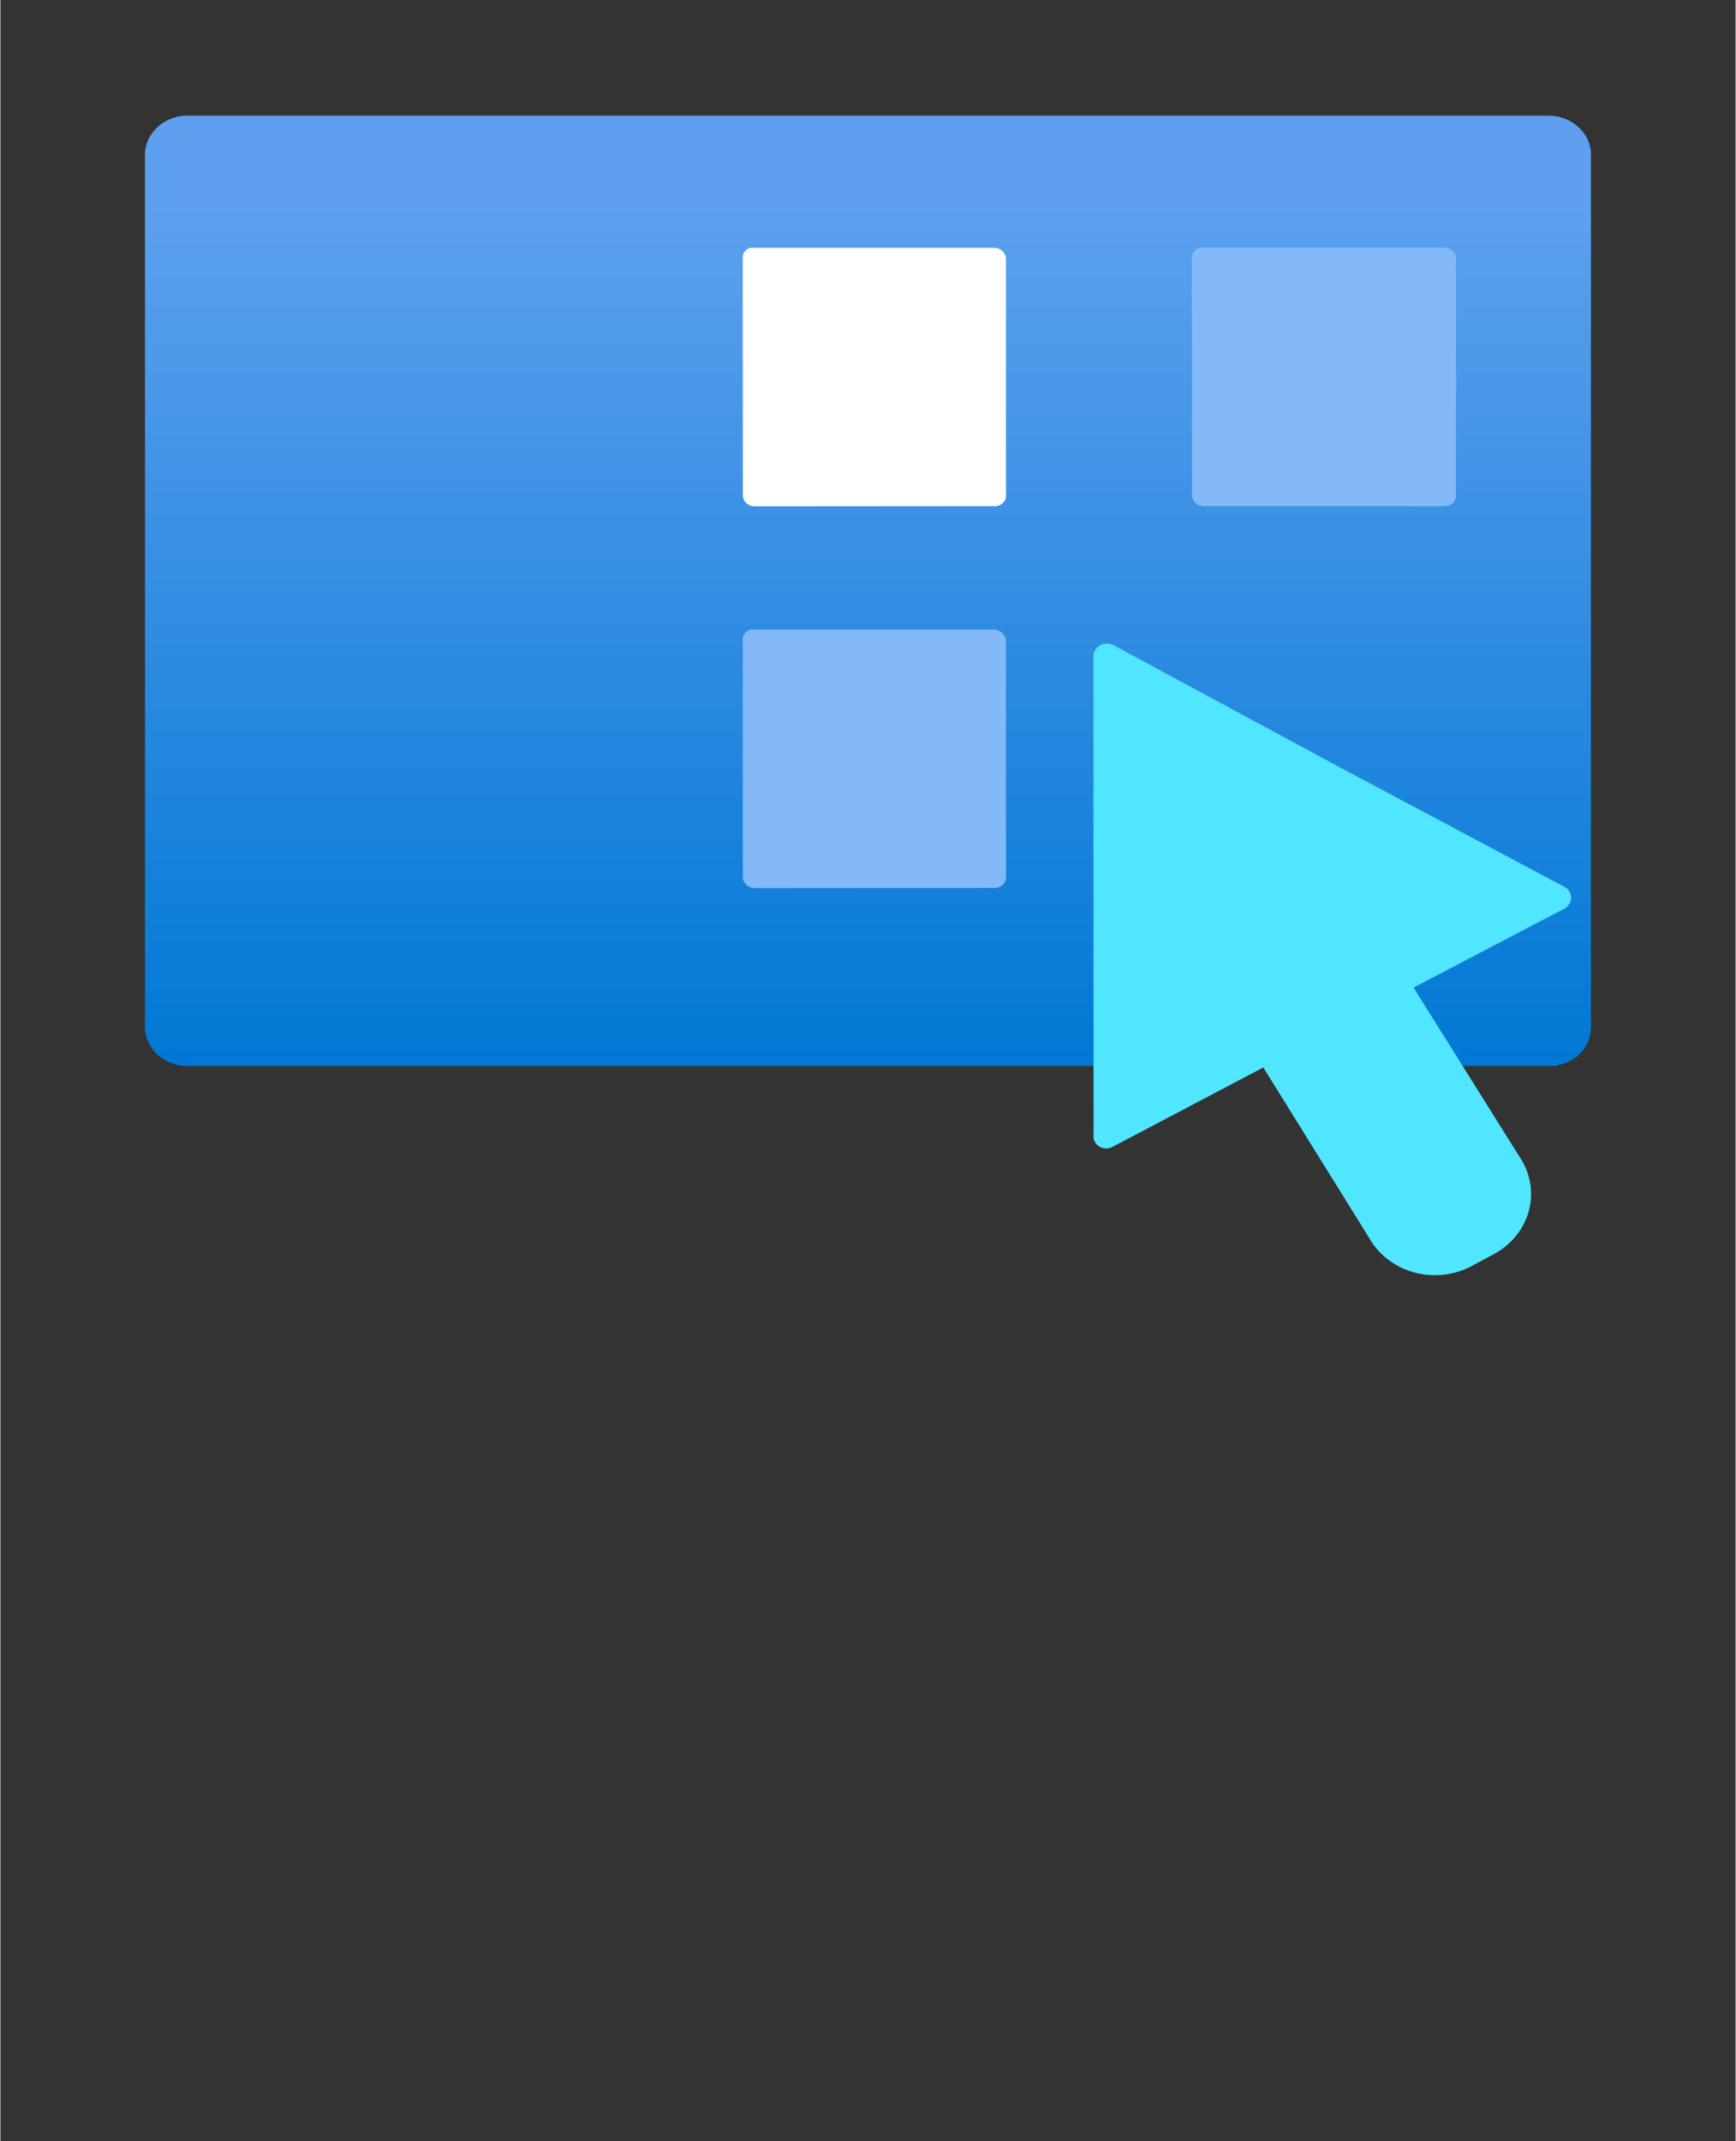<?xml version="1.0" encoding="UTF-8" standalone="no"?>
<!DOCTYPE svg PUBLIC "-//W3C//DTD SVG 1.1//EN" "http://www.w3.org/Graphics/SVG/1.1/DTD/svg11.dtd">
<!-- Generated by Microsoft Visio, SVG Export Workspace.svg Page-1 -->
<svg xmlns="http://www.w3.org/2000/svg" xmlns:xlink="http://www.w3.org/1999/xlink" xmlns:ev="http://www.w3.org/2001/xml-events"
		width="0.945in" height="1.165in" viewBox="0 0 68.031 83.906" xml:space="preserve" color-interpolation-filters="sRGB"
		class="st5">
	<rect x="0" y="0" width="68.031" height="83.906" fill="#333333" stroke="none"/>
	<style type="text/css">
	<![CDATA[
		.st1 {fill:url(#grad0-5);stroke:none;stroke-linecap:butt;stroke-width:0.75}
		.st2 {fill:#50e6ff;stroke:none;stroke-linecap:butt;stroke-width:0.75}
		.st3 {fill:#ffffff;stroke:none;stroke-linecap:butt;stroke-width:0.75}
		.st4 {fill:#83b9f9;stroke:none;stroke-linecap:butt;stroke-width:0.75}
		.st5 {fill:none;fill-rule:evenodd;font-size:12px;overflow:visible;stroke-linecap:square;stroke-miterlimit:3}
	]]>
	</style>

	<defs id="Patterns_And_Gradients">
		<linearGradient id="grad0-5" x1="0" y1="0" x2="1" y2="0" gradientTransform="rotate(90 0.5 0.5)">
			<stop offset="0.09" stop-color="#5ea0ef" stop-opacity="1"/>
			<stop offset="1" stop-color="#0078d4" stop-opacity="1"/>
		</linearGradient>
	</defs>
	<g>
		<title>Page-1</title>
		<g id="group8069-1" transform="translate(5.669,-34.016)">
			<title>Workspace.8069</title>
			<g id="shape8070-2" transform="translate(0,-8.12)">
				<title>Sheet.8070</title>
				<path d="M1.73 46.67 L55 46.67 A1.665 1.549 0 0 1 56.69 48.1 L56.69 82.48 A1.631 1.518 0 0 1 55 83.91 L1.73
							 83.91 A1.665 1.549 0 0 1 0 82.48 L0 48.16 A1.665 1.549 0 0 1 1.73 46.67 Z" class="st1"/>
			</g>
			<g id="shape8071-6" transform="translate(37.185,0)">
				<title>Sheet.8071</title>
				<path d="M0.73 59.27 L9.59 64.05 L18.48 68.78 a0.533 0.496 0 0 1 2.84217E-14 0.836 L12.55 72.72 L16.78 79.47
							 A2.93 2.726 0 0 1 15.71 83.16 L14.85 83.62 A2.896 2.695 0 0 1 10.89 82.66 L6.66 75.85 L0.77 78.95
							 a0.499 0.465 0 0 1 -0.766 -0.434 L0 59.71 a0.533 0.496 0 0 1 0.732 -0.434 Z"
						class="st2"/>
			</g>
			<g id="group8072-8" transform="translate(23.436,-30.052)">
				<title>Sheet.8072</title>
				<g id="shape8073-9">
					<title>Sheet.8073</title>
					<path d="M0.27 73.78 L9.85 73.78 a0.466 0.434 0 0 1 0.466 0.434 L10.32 83.5 a0.433 0.403 0 0 1
								 -0.433 0.403 L0.47 83.91 a0.466 0.434 0 0 1 -0.466 -0.434 L0 74.18 a0.433 0.403
								 0 0 1 0.3 -0.403 L0.27 73.78 Z" class="st3"/>
				</g>
			</g>
			<g id="shape8074-11" transform="translate(23.436,-15.09)">
				<title>Sheet.8074</title>
				<path d="M0.27 73.78 L9.85 73.78 a0.499 0.465 0 0 1 0.466 0.434 L10.32 83.5 a0.433 0.403 0 0 1 -0.433
							 0.403 L0.47 83.91 a0.466 0.434 0 0 1 -0.466 -0.434 L0 74.18 a0.433 0.403 0 0 1 0.3
							 -0.403 L0.27 73.78 ZM17.91 58.81 L27.5 58.81 a0.466 0.434 0 0 1 0.466 0.434 L27.96 68.54
							 a0.433 0.403 0 0 1 -0.433 0.403 L18.08 68.94 a0.466 0.434 0 0 1 -0.466 -0.434 L17.61
							 59.22 a0.433 0.403 0 0 1 0.3 -0.403 Z" class="st4"/>
			</g>
		</g>
	</g>
</svg>
